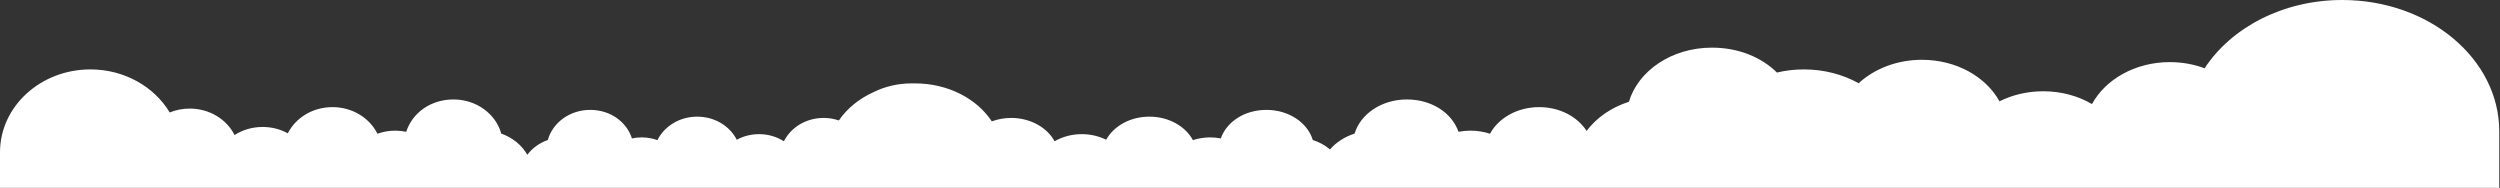 <svg width="2089" height="157" viewBox="0 0 2089 157" fill="none" xmlns="http://www.w3.org/2000/svg">
<rect x="0" y="0" width="2089" height="157" fill="#333333" stroke="none"/>
<path fill-rule="evenodd" clip-rule="evenodd" d="M1361.11 85.049C1346.39 89.741 1333.99 98.375 1325.77 109.411C1318.19 97.57 1303.41 89.51 1286.1 89.51C1267.84 89.51 1252.11 98.647 1245.06 111.743C1240 110.088 1234.48 109.169 1228.73 109.169C1225.28 109.169 1221.94 109.508 1218.74 110.116C1213.22 94.503 1196.65 83.104 1175.57 83.104C1154.49 83.104 1136.81 95.238 1131.9 111.63C1123.59 114.281 1116.46 118.927 1111.34 124.871C1107.33 121.437 1102.43 118.724 1096.96 116.985C1092.62 102.528 1076.96 91.826 1058.31 91.826C1039.65 91.826 1024.98 101.879 1020.1 115.65C1017.26 115.114 1014.3 114.815 1011.26 114.815C1006.16 114.815 1001.28 115.625 996.798 117.085C990.554 105.534 976.633 97.476 960.472 97.476C944.31 97.476 930.643 105.385 924.31 116.773C918.35 113.804 911.374 112.095 903.936 112.095C895.482 112.095 887.655 114.291 881.217 118.045C874.944 106.545 861.067 98.549 844.936 98.549C839.17 98.549 833.703 99.572 828.759 101.418C816.332 82.508 792.269 69.685 764.621 69.685C764.1 69.685 763.581 69.69 763.063 69.699C762.59 69.69 762.115 69.685 761.64 69.685C750.219 69.685 739.468 72.302 730.064 76.916C717.887 82.375 707.777 90.631 700.964 100.655C696.995 99.292 692.7 98.549 688.207 98.549C673.458 98.549 660.771 106.545 655.035 118.045C649.149 114.291 641.993 112.095 634.263 112.095C627.462 112.095 621.084 113.804 615.635 116.773C609.845 105.385 597.349 97.476 582.573 97.476C567.796 97.476 555.068 105.534 549.359 117.085C545.262 115.625 540.797 114.815 536.14 114.815C533.354 114.815 530.65 115.114 528.055 115.65C523.589 101.879 510.178 91.826 493.121 91.826C476.064 91.826 461.751 102.528 457.777 116.985C450.778 119.419 444.811 123.759 440.64 129.312C435.987 121.245 428.234 114.91 418.835 111.63C414.346 95.238 398.177 83.104 378.907 83.104C359.637 83.104 344.486 94.503 339.441 110.116C336.509 109.508 333.455 109.169 330.307 109.169C325.046 109.169 320.001 110.088 315.372 111.743C308.923 98.647 294.544 89.51 277.851 89.51C261.157 89.51 247.04 98.477 240.498 111.389C234.342 108.023 227.137 106.086 219.454 106.086C210.721 106.086 202.637 108.575 195.987 112.832C189.507 99.792 175.174 90.727 158.512 90.727C152.556 90.727 146.909 91.886 141.803 93.979C128.966 72.539 104.111 58 75.553 58C33.819 58 0 89.001 0 127.258V157L435.599 157H698.555H822.043H1121.22L1317.6 157H1581.99H2088.39V109.833C2088.39 49.163 2029.67 0 1957.2 0C1907.61 0 1864.45 23.057 1842.16 57.058C1833.29 53.739 1823.49 51.9 1813.14 51.9C1784.21 51.9 1759.32 66.276 1748.07 86.956C1736.52 80.205 1722.49 76.257 1707.32 76.257C1693.98 76.257 1681.47 79.33 1670.78 84.668C1659.42 64.191 1634.91 49.971 1605.92 49.971C1584.98 49.971 1566.14 57.529 1553.07 69.552C1539.98 62.253 1524.26 58 1507.36 58C1499.54 58 1491.98 58.91 1484.82 60.61C1471.95 47.876 1452.79 39.811 1430.44 39.811C1396.98 39.811 1368.9 59.054 1361.11 85.049Z" fill="white"/>
</svg>
